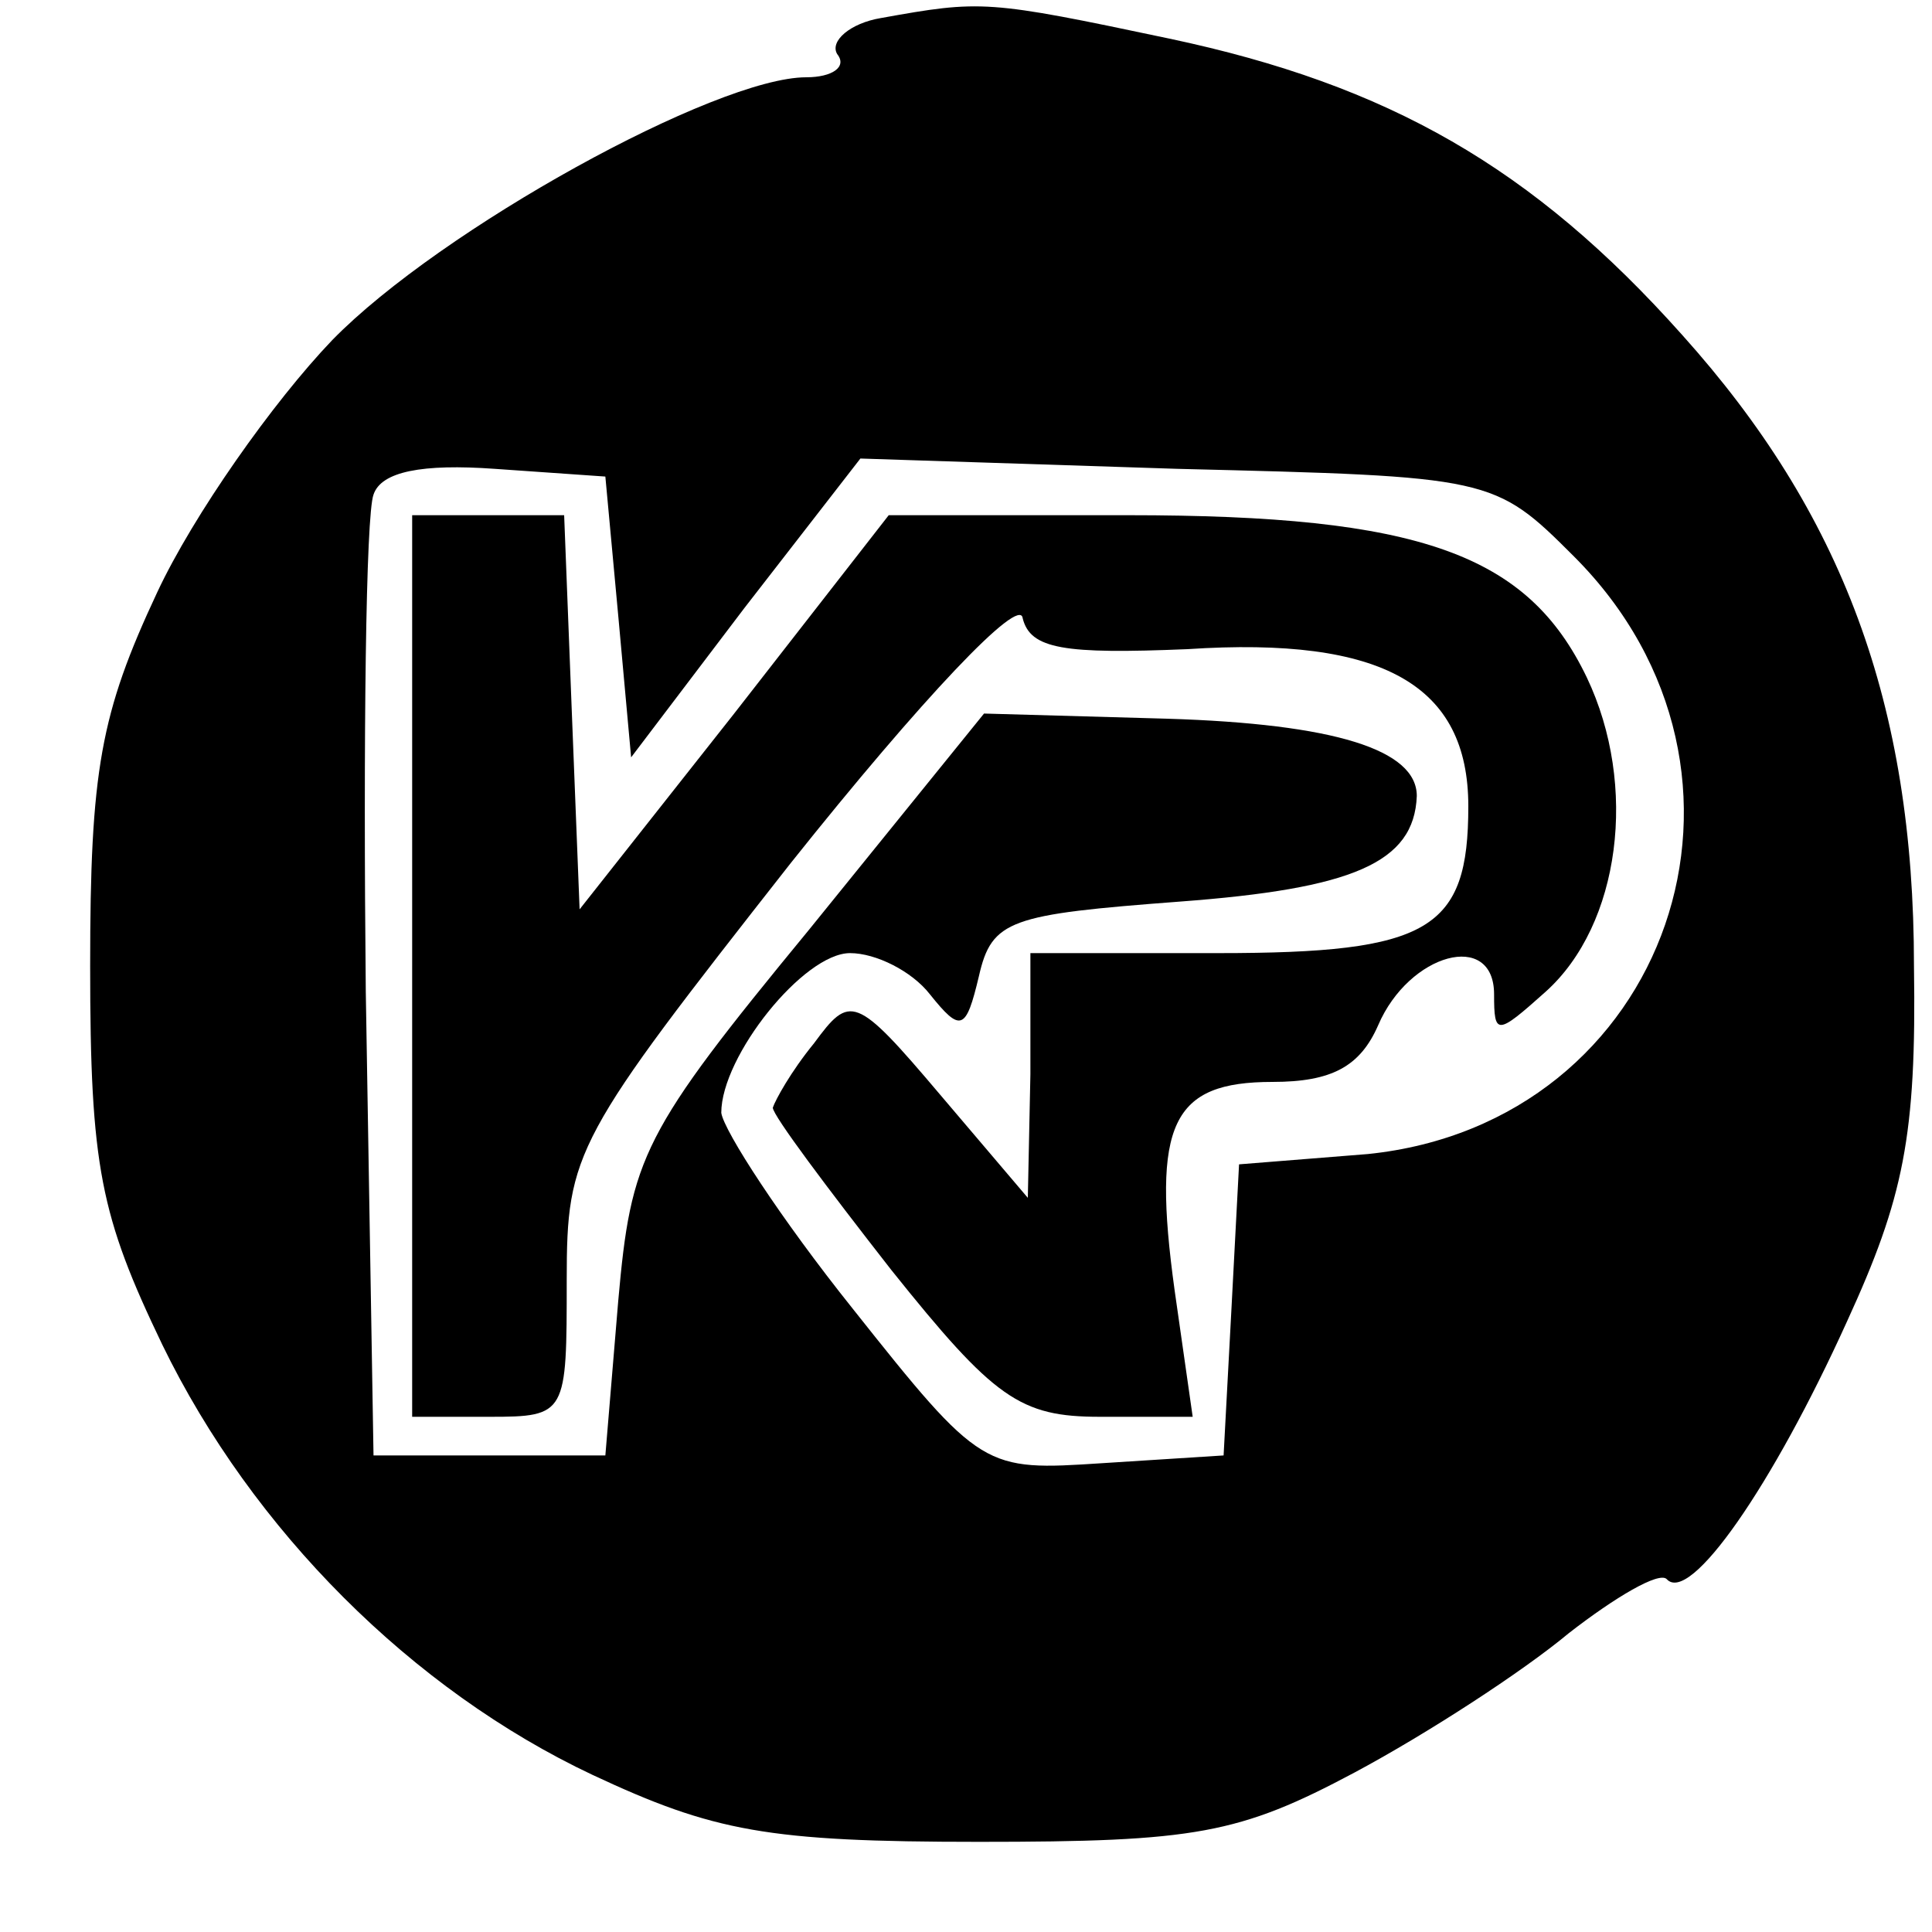 <?xml version="1.0" standalone="no"?>
<!DOCTYPE svg PUBLIC "-//W3C//DTD SVG 20010904//EN"
 "http://www.w3.org/TR/2001/REC-SVG-20010904/DTD/svg10.dtd">
<svg version="1.0" xmlns="http://www.w3.org/2000/svg"
 width="75pt" height="75pt" viewBox="0 0 75 75"
 preserveAspectRatio="xMidYMid meet">
<g transform="translate(0,75) scale(0.1,-0.1)"
fill="#000000" stroke="none">
<path d="M342 743 c-12 -2 -20 -9 -17 -14 4 -5 -2 -9 -12 -9 -35 0 -142 -59
-184 -102 -23 -24 -54 -68 -68 -98 -22 -47 -26 -69 -26 -145 0 -78 4 -97 28
-147 35 -72 97 -134 167 -167 47 -22 68 -26 150 -26 84 0 101 3 146 27 28 15
65 39 83 54 18 14 35 24 38 21 9 -10 41 36 70 100 22 48 27 72 26 138 0 102
-28 176 -90 245 -58 65 -114 97 -199 115 -71 15 -73 15 -112 8z m-102 -232 l5
-55 44 58 45 58 123 -4 c122 -3 123 -3 154 -34 84 -84 37 -220 -80 -232 l-50
-4 -3 -57 -3 -56 -47 -3 c-46 -3 -47 -3 -97 60 -28 35 -50 69 -51 76 0 22 32
62 50 62 10 0 24 -7 31 -16 12 -15 14 -14 19 7 5 22 12 24 78 29 67 5 91 15
92 41 0 18 -32 28 -97 30 l-71 2 -68 -84 c-65 -79 -69 -88 -74 -144 l-5 -60
-45 0 -45 0 -3 180 c-1 98 0 185 3 193 3 9 19 12 47 10 l43 -3 5 -54z"/>
<path d="M160 375 l0 -175 30 0 c30 0 30 1 30 53 0 50 3 55 87 162 51 64 89
104 90 95 3 -12 16 -14 64 -12 76 5 109 -14 109 -61 0 -48 -15 -57 -97 -57
l-73 0 0 -47 -1 -48 -34 40 c-33 39 -35 39 -49 20 -9 -11 -15 -22 -16 -25 0
-3 21 -31 46 -63 40 -50 50 -57 81 -57 l36 0 -7 49 c-9 65 -1 81 38 81 23 0
34 6 41 22 12 28 45 37 45 12 0 -16 1 -16 20 1 29 26 36 80 16 122 -23 48 -65
63 -178 63 l-93 0 -60 -77 -60 -76 -3 76 -3 77 -29 0 -30 0 0 -175z"/>
</g>
</svg>
